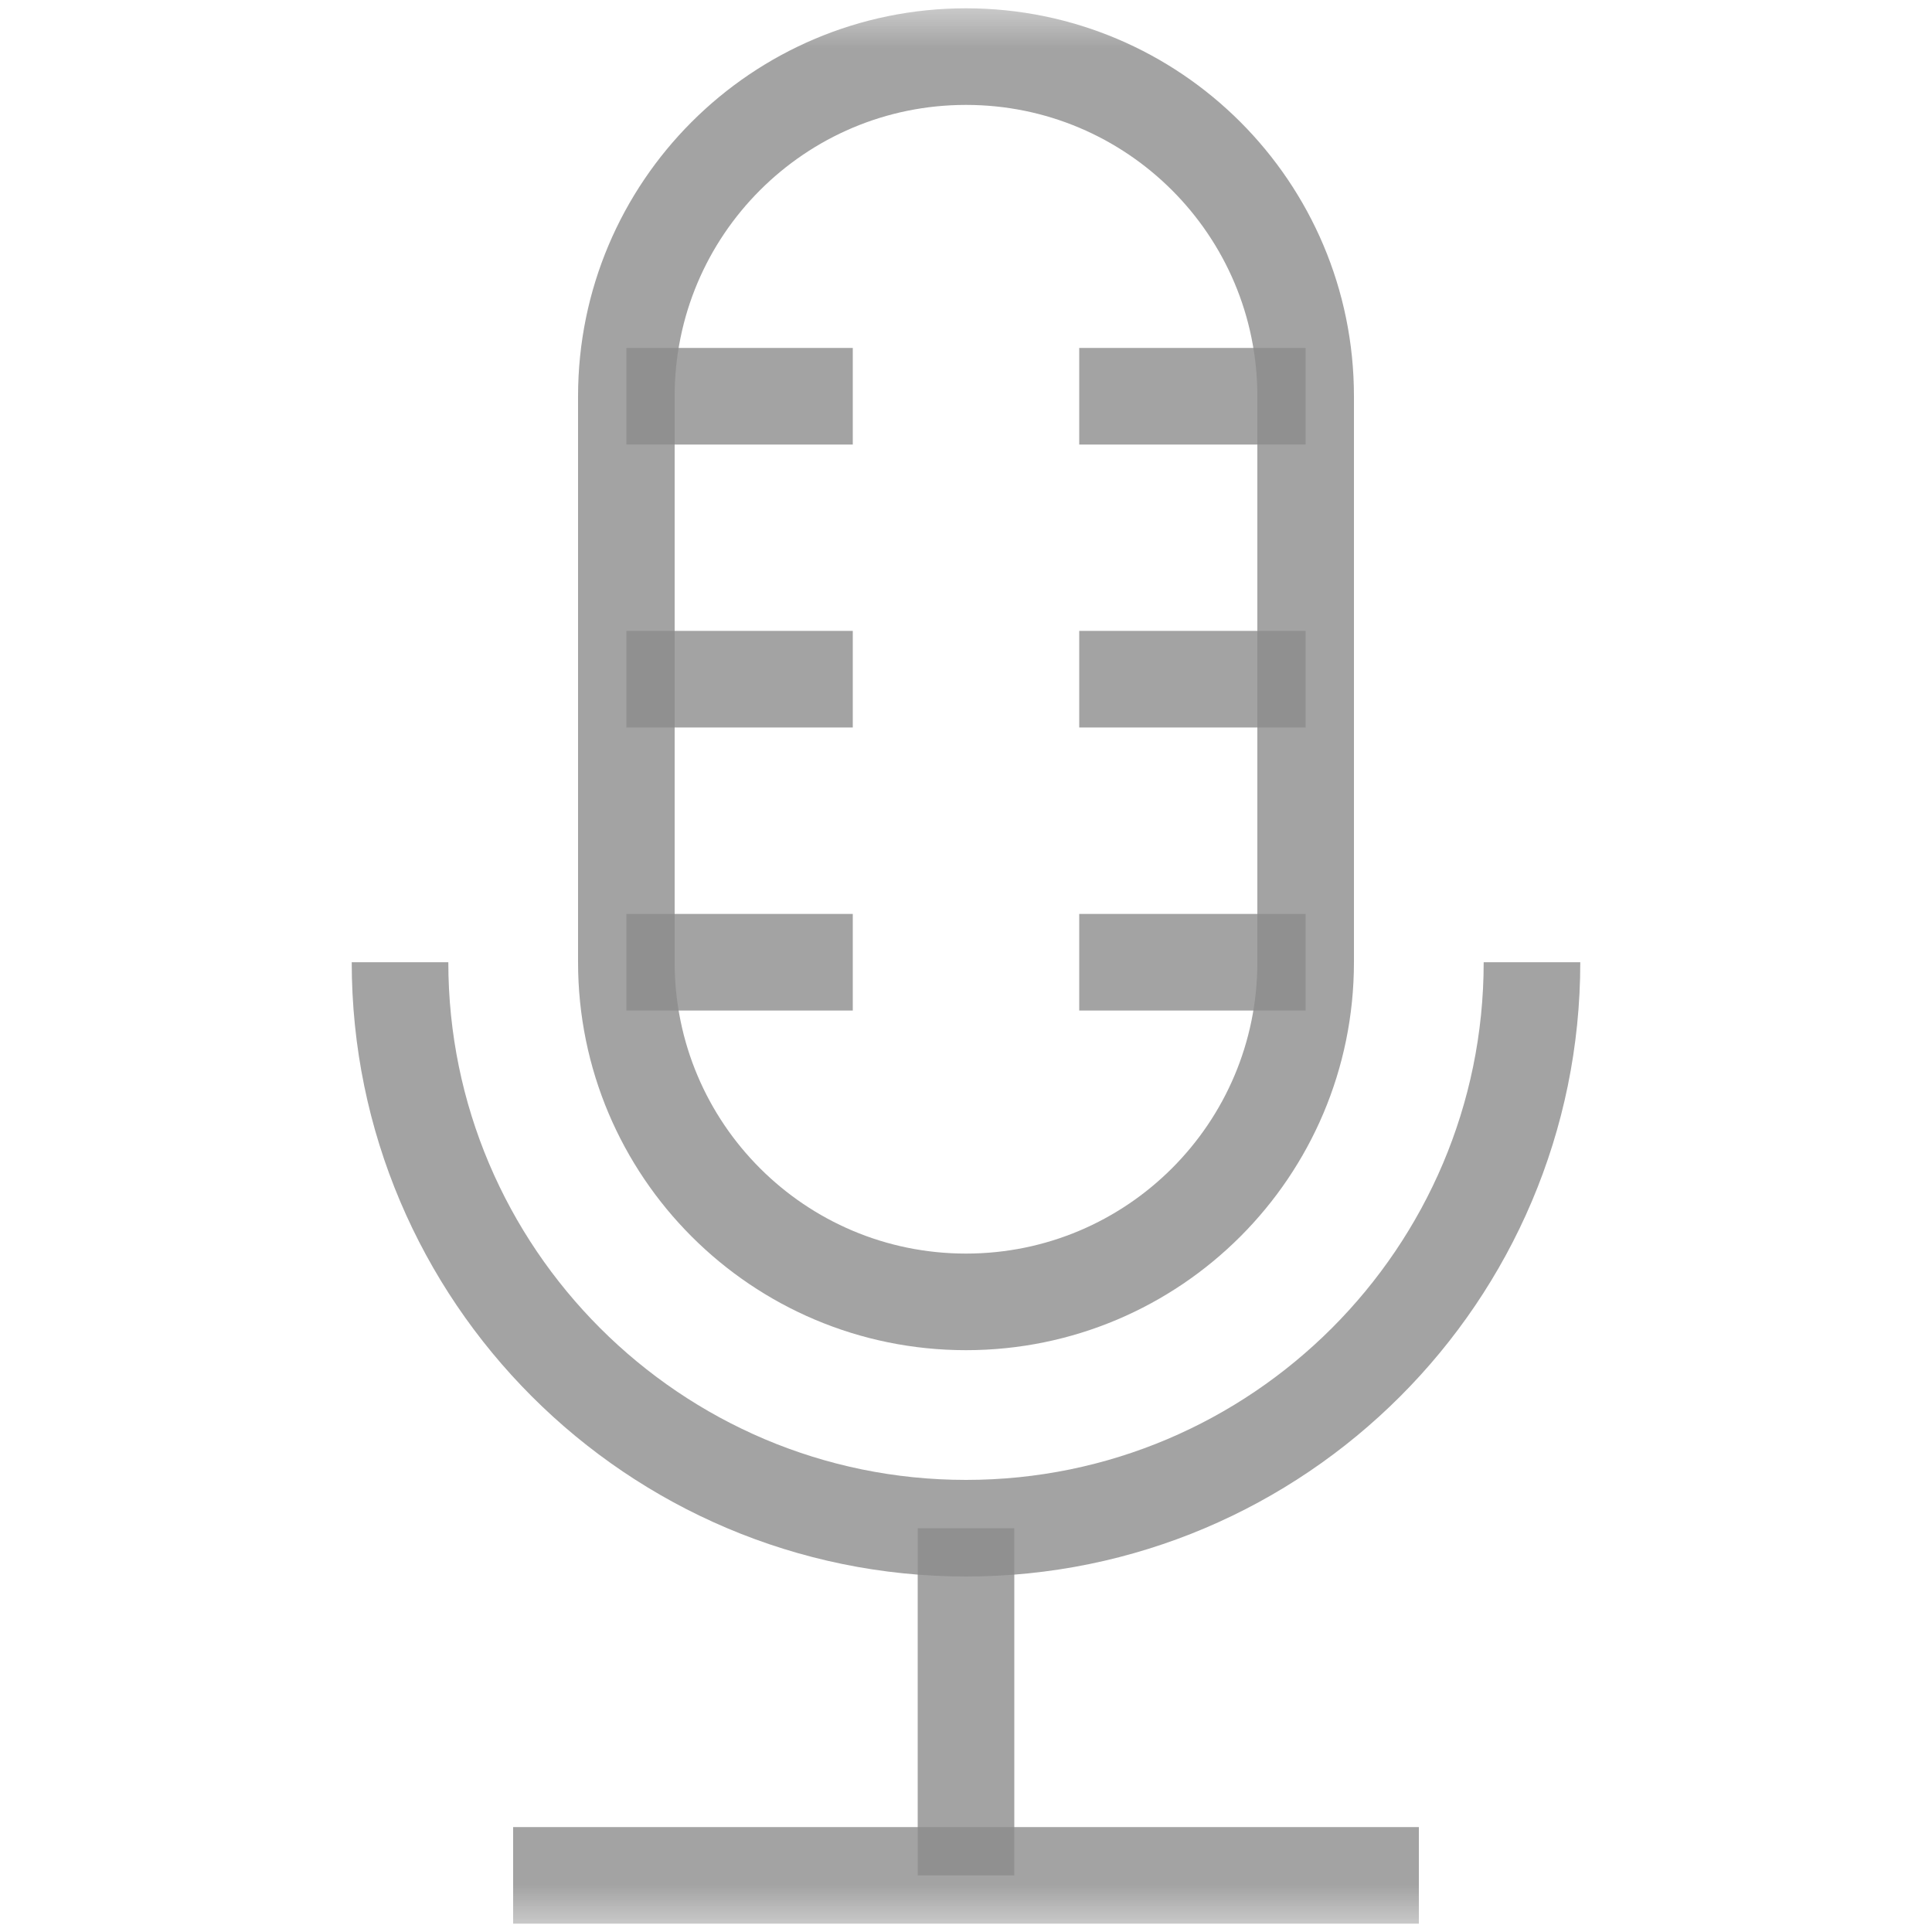 <svg width="20" height="20" viewBox="0 0 20 20" fill="none" xmlns="http://www.w3.org/2000/svg">
<mask id="mask0_556_2990" style="mask-type:luminance" maskUnits="userSpaceOnUse" x="0" y="0" width="20" height="20">
<path d="M0 0H20V20H0V0Z" fill="white"/>
</mask>
<g mask="url(#mask0_556_2990)">
<path d="M15.859 9.961C15.859 13.192 13.231 15.82 10 15.82C6.769 15.82 4.141 13.192 4.141 9.961" stroke="#8C8C8C" stroke-opacity="0.8" stroke-miterlimit="10"/>
<path d="M10 13.477C8.058 13.477 6.484 11.903 6.484 9.961V4.102C6.484 2.16 8.058 0.586 10 0.586C11.942 0.586 13.516 2.16 13.516 4.102V9.961C13.516 11.903 11.942 13.477 10 13.477Z" stroke="#8C8C8C" stroke-opacity="0.8" stroke-miterlimit="10"/>
<path d="M10 15.82V19.414" stroke="#8C8C8C" stroke-opacity="0.8" stroke-miterlimit="10"/>
<path d="M5.312 19.414H14.688" stroke="#8C8C8C" stroke-opacity="0.8" stroke-miterlimit="10"/>
<path d="M6.484 4.102H8.828" stroke="#8C8C8C" stroke-opacity="0.8" stroke-miterlimit="10"/>
<path d="M6.484 7.031H8.828" stroke="#8C8C8C" stroke-opacity="0.8" stroke-miterlimit="10"/>
<path d="M6.484 9.961H8.828" stroke="#8C8C8C" stroke-opacity="0.8" stroke-miterlimit="10"/>
<path d="M11.172 4.102H13.516" stroke="#8C8C8C" stroke-opacity="0.8" stroke-miterlimit="10"/>
<path d="M11.172 7.031H13.516" stroke="#8C8C8C" stroke-opacity="0.8" stroke-miterlimit="10"/>
<path d="M11.172 9.961H13.516" stroke="#8C8C8C" stroke-opacity="0.8" stroke-miterlimit="10"/>
</g>
</svg>
